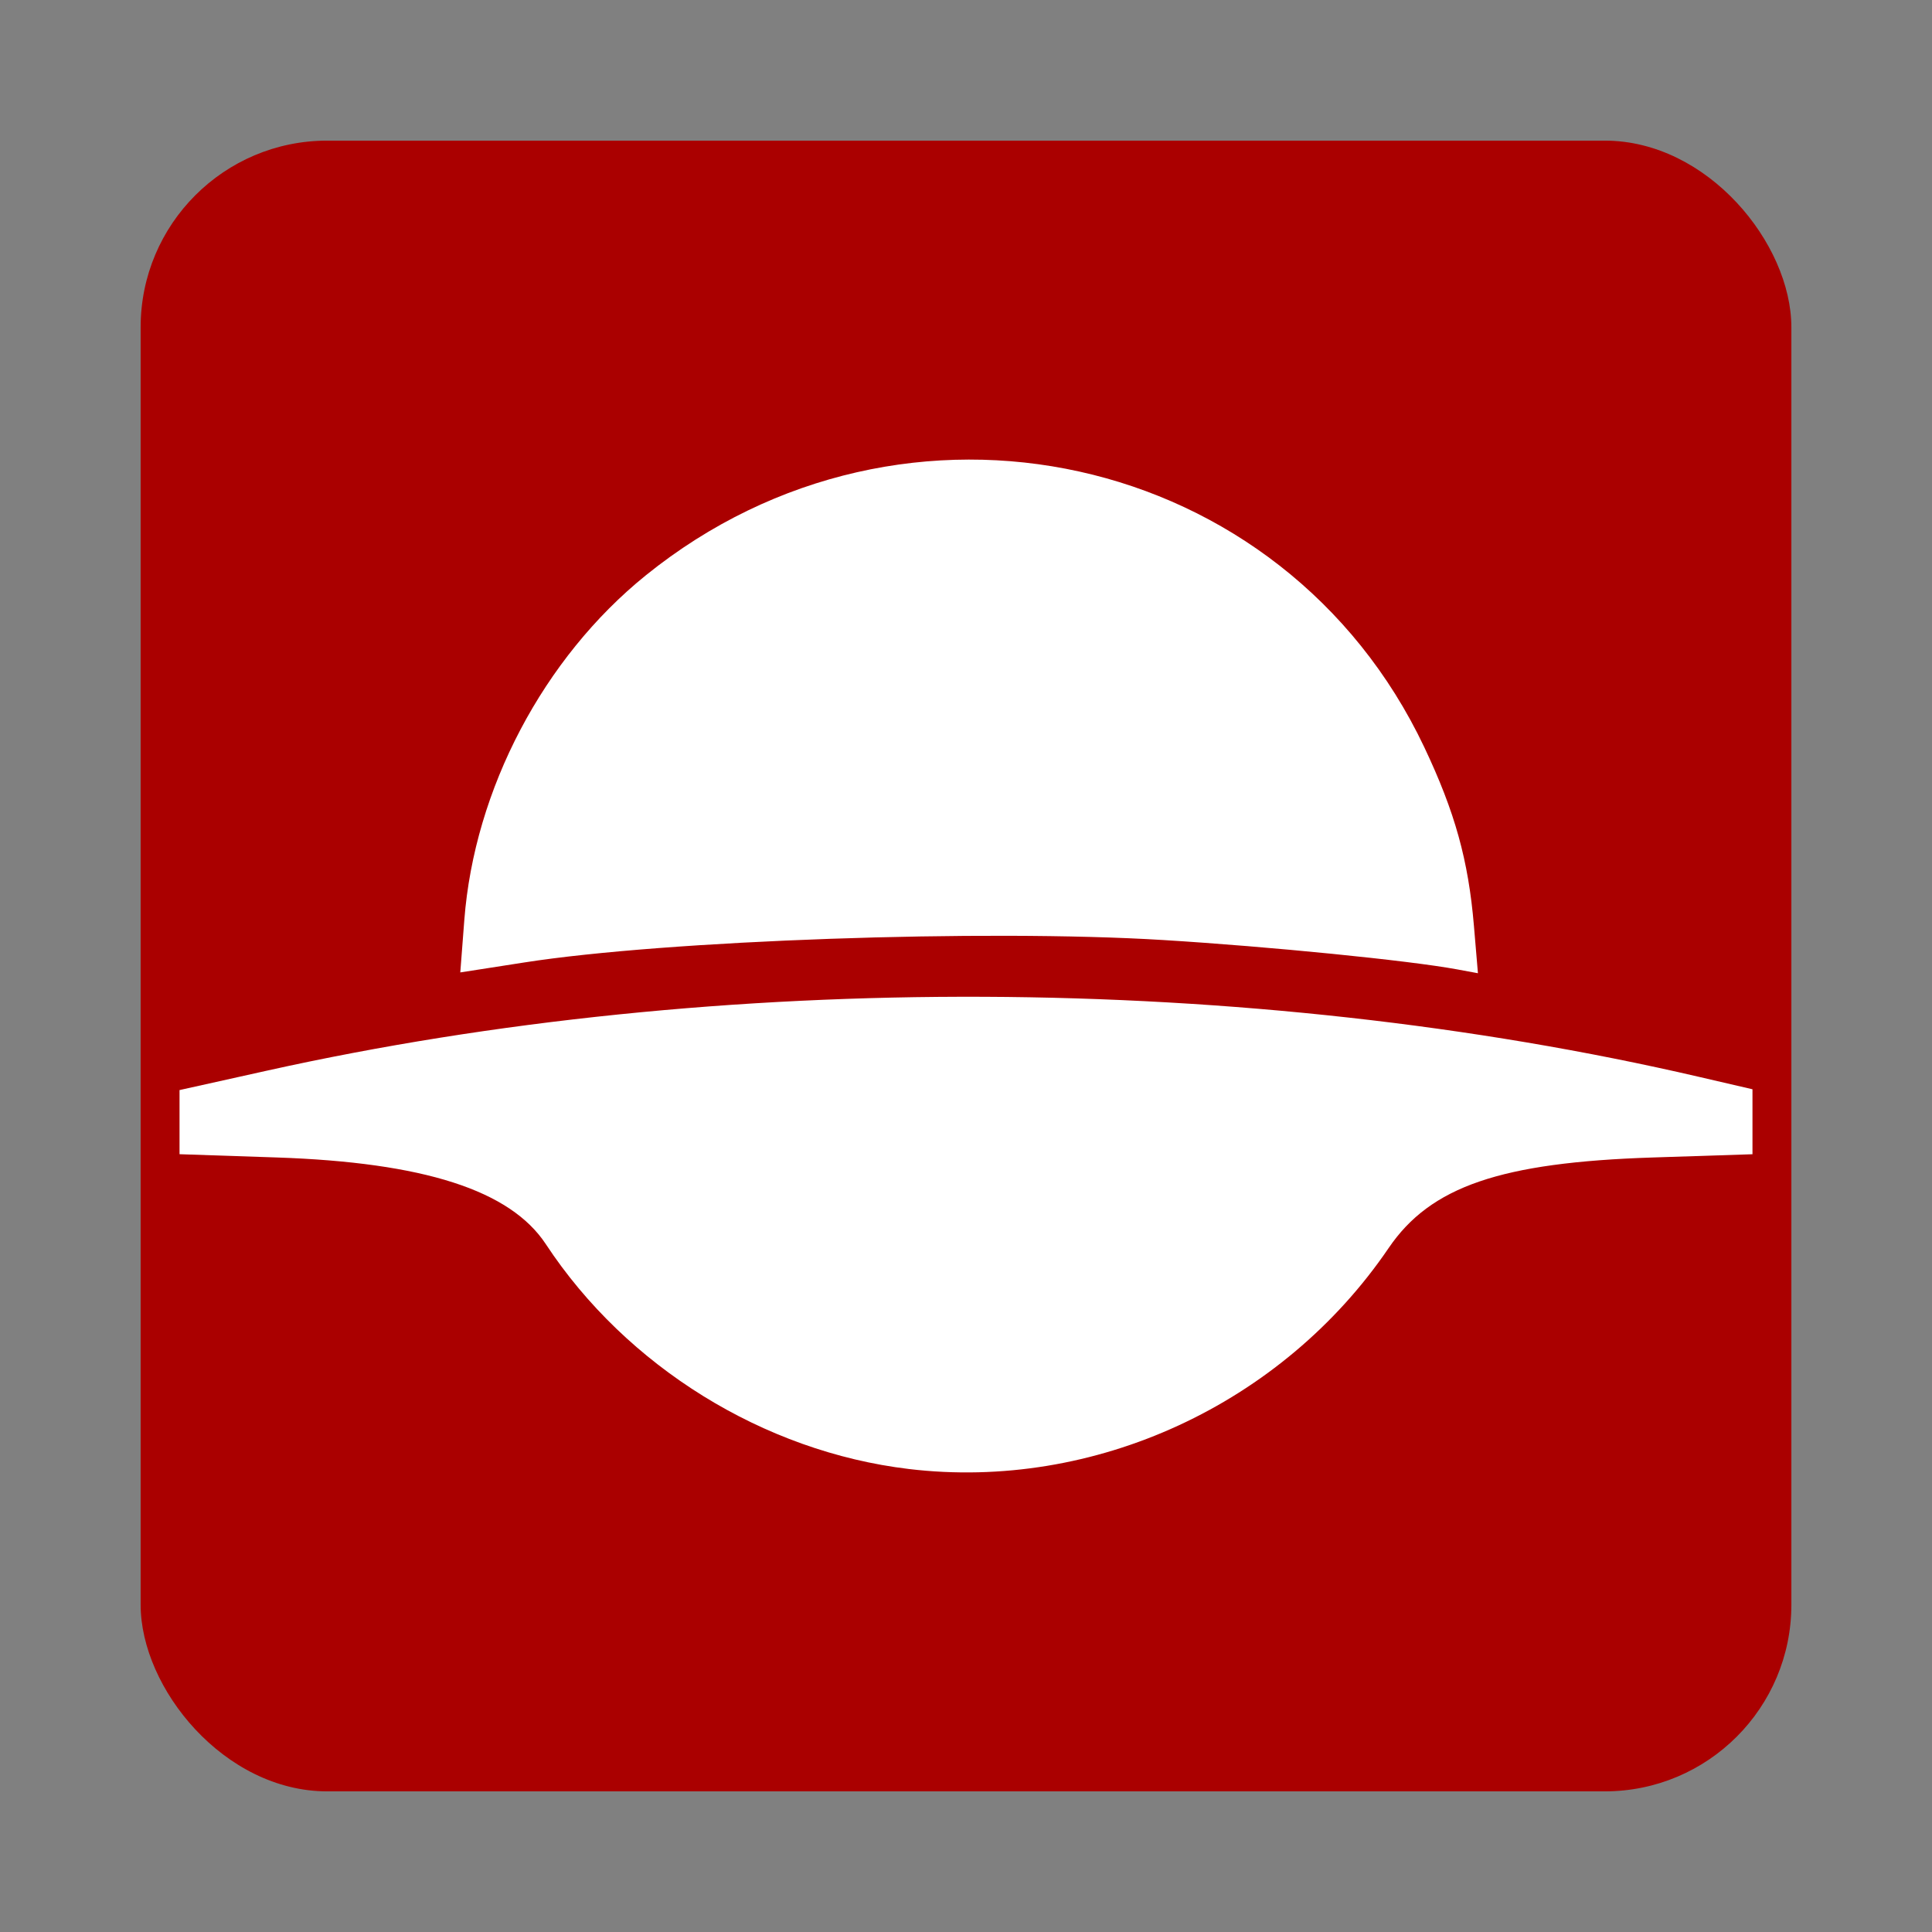 <?xml version="1.0" encoding="UTF-8" standalone="no"?>
<!-- Created with Inkscape (http://www.inkscape.org/) -->

<svg
   version="1.1"
   id="svg1"
   width="388.026"
   height="388.026"
   viewBox="0 0 388.026 388.026"
   sodipodi:docname="qzdzqdzqdq.svg"
   xml:space="preserve"
   inkscape:version="1.3.2 (091e20ef0f, 2023-11-25, custom)"
   xmlns:inkscape="http://www.inkscape.org/namespaces/inkscape"
   xmlns:sodipodi="http://sodipodi.sourceforge.net/DTD/sodipodi-0.dtd"
   xmlns="http://www.w3.org/2000/svg"
   xmlns:svg="http://www.w3.org/2000/svg"><rect x="0" y="0" width="388.026" height="388.026" fill="#808080" stroke="none"/><defs
     id="defs1" /><sodipodi:namedview
     id="namedview1"
     pagecolor="#ffffff"
     bordercolor="#666666"
     borderopacity="1.0"
     inkscape:showpageshadow="2"
     inkscape:pageopacity="0.0"
     inkscape:pagecheckerboard="0"
     inkscape:deskcolor="#d1d1d1"
     showgrid="false"
     showguides="false"
     inkscape:zoom="1.1203223"
     inkscape:cx="338.74182"
     inkscape:cy="223.59638"
     inkscape:window-width="1920"
     inkscape:window-height="1062"
     inkscape:window-x="0"
     inkscape:window-y="18"
     inkscape:window-maximized="1"
     inkscape:current-layer="g1" /><g
     inkscape:groupmode="layer"
     inkscape:label="Image"
     id="g1"
     transform="translate(511.88,194.013)"><path
       d=""
       style="stroke:#000000"
       id="path5" /><g
       id="g23"><rect
         style="fill:#aa0000;fill-opacity:1;stroke:none;stroke-width:15.67;stroke-linecap:round;stroke-dasharray:none;stroke-opacity:1;paint-order:stroke fill markers"
         id="rect22"
         width="331.537"
         height="331.537"
         x="-483.635"
         y="-165.769"
         ry="37.481" /><path
         style="fill:#ffffff;stroke-width:1.234"
         d="m -329.37,101.02 c -29.124,-3.483 -56.681,-20.553 -72.876,-45.143 -7.142,-10.844 -24.496,-16.429 -54.141,-17.425 l -19.436,-0.653 v -6.44 -6.44 l 17.585,-3.906 c 90.967,-20.207 197.08,-19.75 287.53,1.238 l 10.798,2.506 v 6.524 6.524 l -20.053,0.653 c -30.535,0.994 -44.607,5.82 -53.014,18.178 -21.407,31.469 -59.135,48.841 -96.392,44.385 z m -89.257,-110.26 c 2.019,-26.265 15.903,-52.627 36.461,-69.23 51.941,-41.949 128.075,-25.133 156.342,34.531 6.164,13.011 8.855,22.691 9.968,35.858 l 0.806,9.533 -4.206,-0.778 c -9.666,-1.787 -37.538,-4.57 -58.984,-5.889 -35.817,-2.203 -99.865,0.046 -128.375,4.509 -2.431,0.381 -6.31,0.985 -8.62,1.343 l -4.2,0.651 z"
         id="path23" /></g></g></svg>

